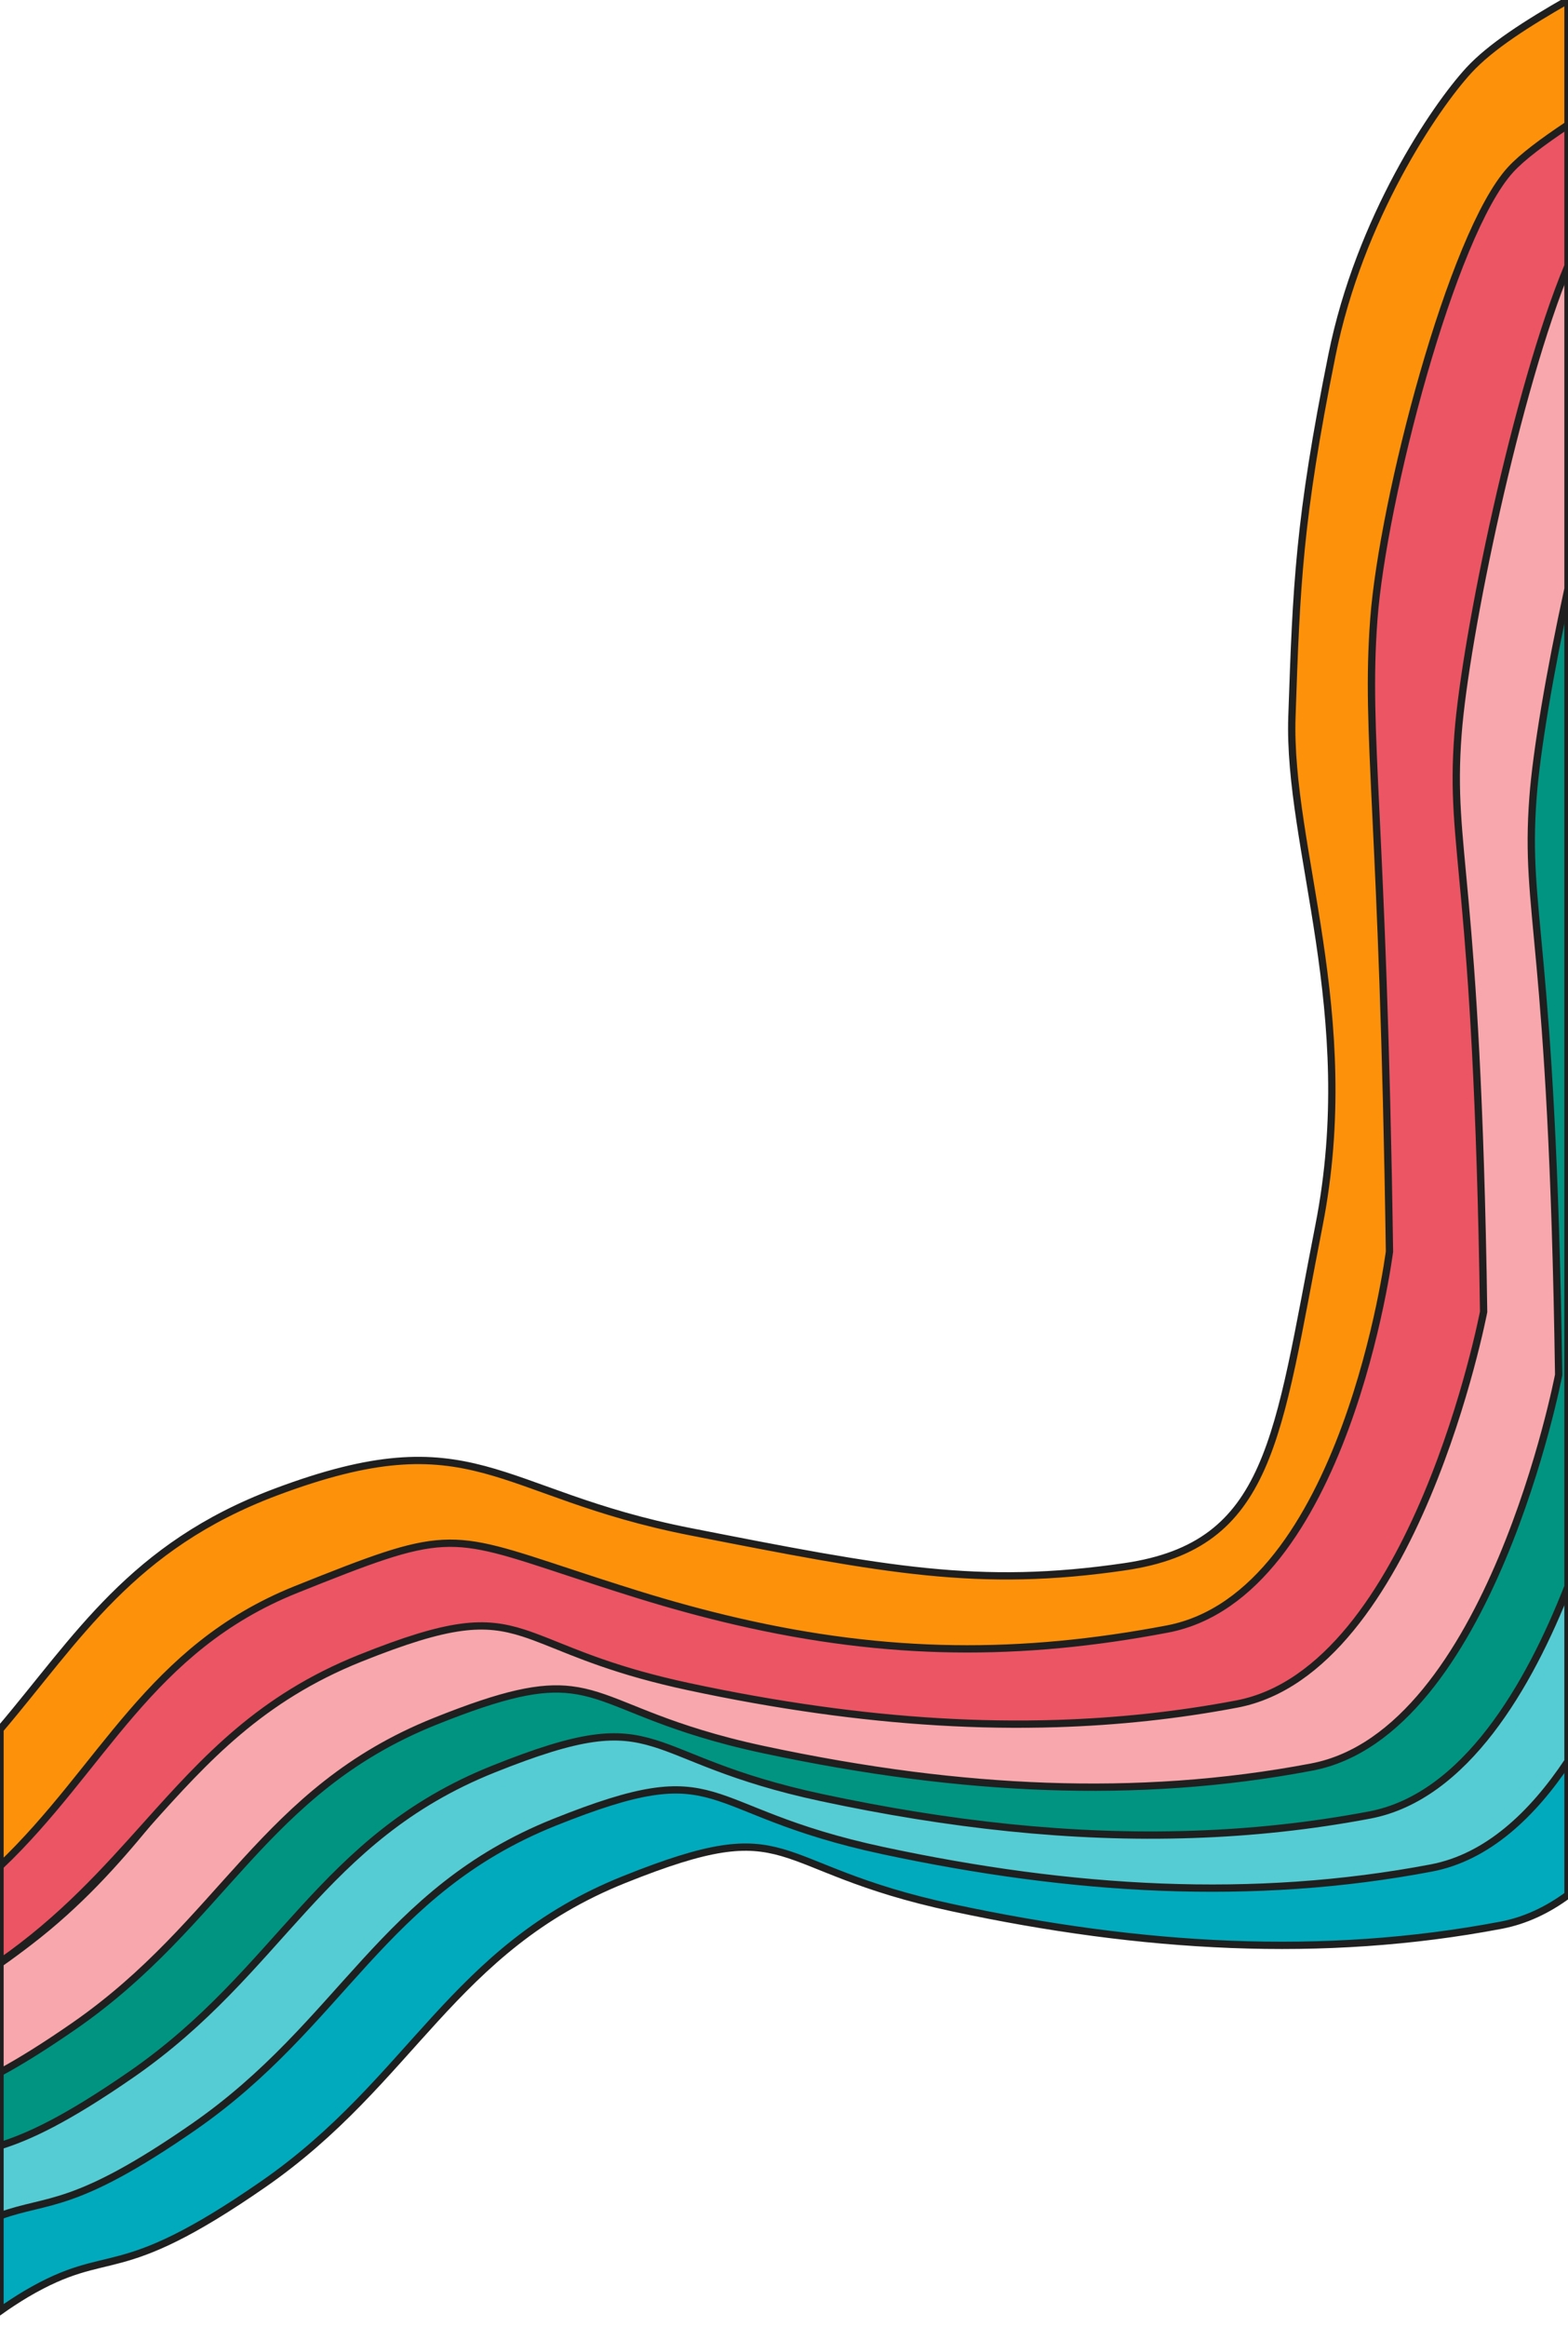 <?xml version="1.0" encoding="utf-8"?>
<!-- Generator: Adobe Illustrator 26.3.1, SVG Export Plug-In . SVG Version: 6.00 Build 0)  -->
<svg version="1.1" id="Layer_1" xmlns="http://www.w3.org/2000/svg" xmlns:xlink="http://www.w3.org/1999/xlink" x="0px" y="0px"
	 viewBox="0 0 430 637.886" style="enable-background:new 0 0 430 637.886;" xml:space="preserve">
<style type="text/css">
	.st0{fill:#01AABC;stroke:#1F1F1F;stroke-width:2;stroke-miterlimit:4;}
	.st1{fill:#55CCD3;stroke:#1F1F1F;stroke-width:2;stroke-miterlimit:4;}
	.st2{fill:#009481;stroke:#1F1F1F;stroke-width:2;stroke-miterlimit:4;}
	.st3{fill:#F8A7AC;stroke:#1F1F1F;stroke-width:2;stroke-miterlimit:4;}
	.st4{fill:#EC5563;stroke:#1F1F1F;stroke-width:2;stroke-miterlimit:4;}
	.st5{fill:#FD910A;stroke:#1F1F1F;stroke-width:2;stroke-miterlimit:4;}
</style>
<g id="rainbow-7" transform="matrix(0.643, -0.766, 0.766, 0.643, 86.976, 808.879)">
	<path class="st0" d="M477.069,47.349l-34.93,29.321c-6.728-1.624-12.892-4.426-18.153-8.718
		C385.461,36.492,355.824-3.434,330.978-50.28c-24.854-46.84-7.073-49.95-51.981-73.977c-44.915-24.02-79.57-8.99-127.671-22.125
		c-48.107-13.142-38.981-21.26-64.74-30.421c-2.721-0.94-5.473-1.777-8.249-2.501l25.258-21.202
		c18.023,9.061,11.673,19.77,57.763,29.933c51.751,11.402,87.084-8.466,137.695,20.055c5.249,2.956,9.821,5.79,13.831,8.56
		l0.013,0.015c3.909,2.698,7.278,5.327,10.209,7.932c17.287,15.306,19.724,29.749,28.609,51.951l0.006,0.008
		c3.006,7.516,6.758,15.92,12.077,25.554c9.622,17.419,17.406,31.498,24.869,43.654c0.006,0.008,0.006,0.008,0.013,0.015
		c13.055,21.26,25.139,36.666,44.429,53.814C443.878,50.562,460.321,50.897,477.069,47.349z"/>
	<path class="st1" d="M700.526-140.227L587.158-45.064l23.473-20.278l30.094-33.186C640.725-98.528,668.483-120.236,700.526-140.227
		z"/>
	<path class="st1" d="M534.001-0.442l-63.795,53.551c-17.508,1.942-34.419-0.024-46.51-9.901
		c-38.524-31.461-68.161-71.387-93.015-118.226c-24.846-46.846-7.066-49.957-51.973-73.983c-44.915-24.02-79.57-8.99-127.671-22.125
		c-38.437-10.502-40.342-17.794-52.696-24.969l20.387-17.113c6.436,5.863,15.491,11.97,42.342,17.891
		c51.751,11.402,87.084-8.466,137.696,20.055c3.937,2.217,7.496,4.373,10.72,6.471l0.006,0.008
		c6.251,4.088,11.254,7.995,15.344,11.872l0.006,0.008c13.807,13.058,17.349,25.738,24.013,43.459
		c3.44,9.136,7.712,19.623,14.655,32.202c13.227,23.937,22.964,41.572,33.194,56.588c0.006,0.008,0.006,0.008,0.013,0.015
		l0.006,0.008c10.23,15.002,20.951,27.4,36.098,40.873C458.638,39.203,517.192,9.02,534.001-0.442z"/>
	<path class="st2" d="M760.821-190.84L506.89,22.315c-27.699,9.335-62.287,15.471-82.905-1.361
		C411.3,10.585,399.579-0.686,388.681-12.83c-0.006-0.008-0.006-0.008-0.013-0.015c-22.214-24.721-41.035-53.022-57.697-84.427
		c-12.042-22.712-14.058-35.145-18.073-44.672l-0.013-0.015c-4.264-10.102-10.765-16.929-33.887-29.296
		c-44.915-24.02-79.57-8.99-127.671-22.124c-21.349-5.838-31.431-10.678-38.281-15.059l20.839-17.492
		c6.314,2.794,14.962,5.6,27.475,8.36c51.751,11.402,87.084-8.466,137.696,20.054c5.283,2.981,9.881,5.831,13.91,8.624
		c34.556,23.904,27.148,42.512,50.835,85.396c9.353,16.927,16.964,30.707,24.234,42.634c0,0,0.007,0.008,0.013,0.015
		c13.293,21.792,25.464,37.411,45.064,54.835c30.314,26.969,105.778-19.354,105.778-19.354l72.033-62.229l30.094-33.186
		c0,0,42.474-33.212,82.983-55.311C736.286-182.791,748.987-187.552,760.821-190.84z"/>
	<path class="st3" d="M792.611-217.526l-76.232,63.991c-20.825,10.915-39.778,22.085-49.97,29.413
		c-26.443,19.012-25.527,28.347-116.723,107.171c0,0-87.313,48.737-125.845,17.282c-9.567-7.805-18.585-16.136-27.118-24.965
		l-0.006-0.008c-0.006-0.008-0.006-0.008-0.013-0.015c-16.688-17.284-31.529-36.471-44.982-57.397l-0.006-0.008
		c-7.347-11.443-14.288-23.398-20.889-35.833c-3.212-6.05-5.714-11.379-7.72-16.117c-7.299-17.124-8.232-26.51-13.615-34.773
		l-0.006-0.008c-4.631-7.118-12.548-13.409-30.639-23.079c-44.908-24.027-79.556-8.989-127.664-22.131
		c-9.636-2.63-16.981-5.067-22.758-7.345l22.914-19.235c2.996,0.801,6.276,1.598,9.876,2.388c16.468,3.631,31.275,4.1,45.439,3.959
		c0.028,0.002,0.05-0.003,0.064-0.001c0.028,0.002,0.056,0.005,0.078,0c0.022-0.005,0.042,0.004,0.071,0.006
		c30.261-0.311,57.62-3.302,92.044,16.091c18.325,10.322,28.4,19.229,35.051,28.645c8.616,12.193,11.492,25.262,19.102,43.456
		c0.013,0.015,0.011,0.03,0.024,0.045c2.742,6.563,6.106,13.791,10.574,21.881C390.1-76.24,402.644-53.598,432.959-26.63
		c30.322,26.962,105.785-19.36,105.785-19.36l72.039-62.221l30.094-33.186c0,0,42.467-33.22,82.983-55.311
		C748.548-210.173,774.934-215.769,792.611-217.526z"/>
	<path class="st4" d="M822.249-242.405l-38.077,31.963c-34.575,10.786-96.049,43.851-117.76,59.465
		c-26.443,19.011-25.533,28.339-116.721,107.156c0,0-87.321,48.744-125.846,17.297c-12.879-10.521-24.753-21.976-35.797-34.324
		c-0.006-0.007-0.013-0.015-0.013-0.015c-14.375-16.067-27.326-33.642-39.178-52.582c-6.298-10.053-12.292-20.491-18.026-31.304
		c-2.346-4.428-4.308-8.46-5.987-12.155l-0.006-0.008c-6.758-14.94-8.764-24.406-11.871-31.98
		c-4.258-10.407-10.587-17.262-34.115-29.848c-25.889-13.843-48.368-14.712-71.983-15.489c-0.029-0.002-0.049-0.011-0.071-0.006
		c-0.022,0.005-0.05,0.003-0.078,0c-0.014-0.001-0.036,0.004-0.064,0.001c-17.177-0.555-34.952-1.078-55.093-6.534l25.732-21.6
		c43.408,5.024,76.427-8.098,121.621,17.373c50.613,28.506,38.3,46.14,64.745,94.019c26.445,47.88,38.989,70.522,69.311,97.484
		C463.283-26.523,538.74-72.853,538.74-72.853l72.039-62.221l30.094-33.186c0,0,42.467-33.22,82.983-55.311
		c33.519-18.281,70.13-22.054,83.893-21.427C812.089-244.804,816.974-243.852,822.249-242.405z"/>
	<path class="st5" d="M839.994-257.3l-26.207,21.999c-8.036-2.341-14.765-3.95-19.545-4.155
		c-23.94-1.04-91.971,31.446-118.422,50.464c-26.443,19.012-38.88,35.953-130.077,114.777c0,0-79.889,51.33-118.413,19.869
		c-31.722-25.892-54.997-53.9-74.243-91.648c-0.013-0.015-0.011-0.03-0.024-0.045c-4.12-8.081-8.066-16.623-11.861-25.67
		c-2.854-6.821-5.216-12.684-7.241-17.786c-13.289-33.296-13.024-33.976-51.965-54.813c-38.331-20.5-71.475-9.036-110.264-13.394
		l28.719-24.108c32.871,0.201,61.622-4.677,98.461,16.083c50.619,28.514,38.3,46.14,64.745,94.02
		c26.445,47.88,38.989,70.522,69.303,97.491c30.322,26.962,53.806,9.325,105.779-19.368c51.98-28.699,73.871-73.289,102.14-95.413
		c28.269-22.124,42.473-33.212,82.983-55.311c33.511-18.274,70.13-22.054,83.893-21.427
		C816.627-265.323,827.759-261.782,839.994-257.3z"/>
</g>
</svg>

